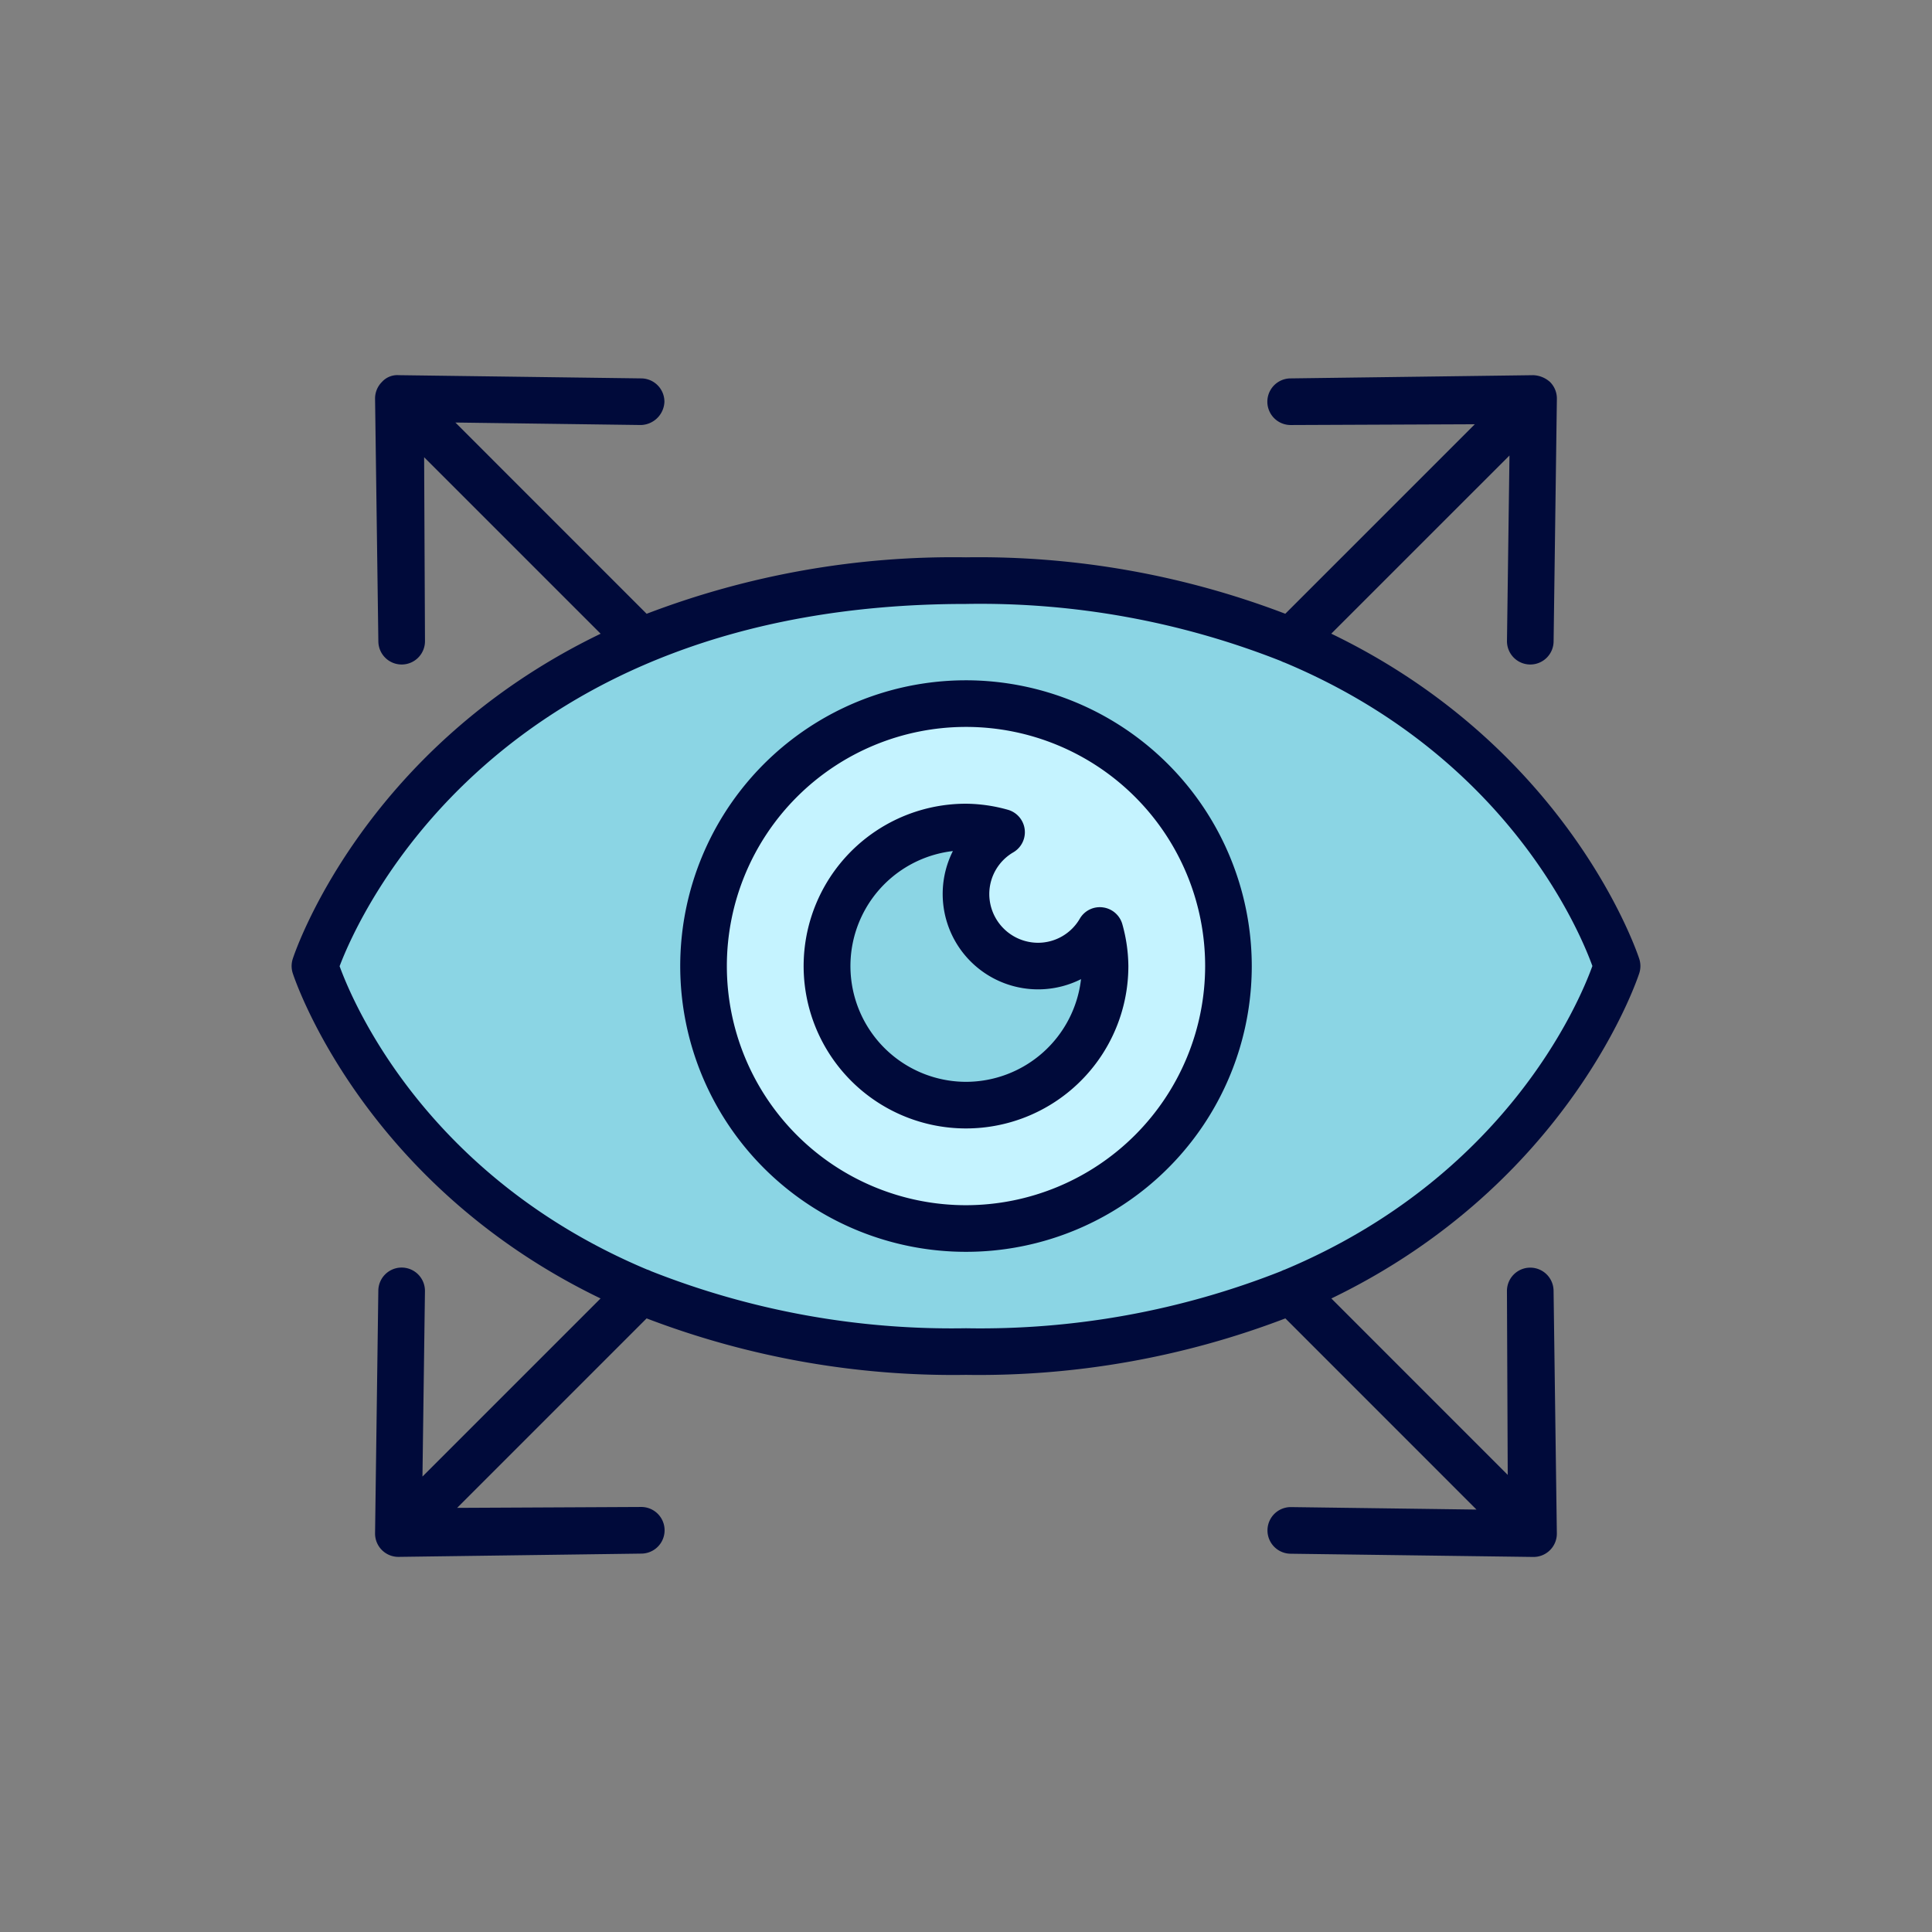 <svg id="Layer_3" data-name="Layer 3" xmlns="http://www.w3.org/2000/svg" viewBox="0 0 128 128"><rect x="0" y="0" width="128" height="128" fill="#808080" stroke="none"/><title>Artboard 109</title><path d="M107.136,64S99.242,89.545,64,89.545,20.864,64,20.864,64,28.758,38.468,64,38.468,107.136,64,107.136,64Z" style="fill:#8bd5e4"/><circle cx="63.999" cy="64.004" r="17.389" style="fill:#c5f3ff"/><path d="M68.776,64a4.762,4.762,0,0,1-2.422-8.871A9.072,9.072,0,0,0,64,54.792a9.372,9.372,0,1,0,8.871,6.856A4.753,4.753,0,0,1,68.776,64Z" style="fill:#8bd5e4"/><path d="M88.2,41.983l11.807-11.805-.166,12.281a1.545,1.545,0,0,0,1.523,1.566h.022a1.544,1.544,0,0,0,1.544-1.523l.217-16.079a1.546,1.546,0,0,0-.452-1.113,1.757,1.757,0,0,0-1.112-.453L85.5,25.07a1.544,1.544,0,0,0,.02,3.089h.007l12.183-.051L85.154,40.663A56.876,56.876,0,0,0,64,36.924a56.874,56.874,0,0,0-21.159,3.741L30.172,27.994l12.282.164a1.6,1.6,0,0,0,1.565-1.523,1.545,1.545,0,0,0-1.524-1.565l-16.082-.214a1.371,1.371,0,0,0-1.112.453,1.546,1.546,0,0,0-.452,1.113l.218,16.08a1.545,1.545,0,0,0,1.544,1.523h.014a1.544,1.544,0,0,0,1.531-1.55L28.1,30.293,39.794,41.986C23.9,49.655,19.448,63.356,19.389,63.548a1.551,1.551,0,0,0,0,.911c.059.192,4.512,13.9,20.4,21.567l-11.8,11.8.165-12.281a1.544,1.544,0,0,0-3.089-.042l-.216,16.079a1.545,1.545,0,0,0,1.544,1.565h.021l16.083-.217a1.544,1.544,0,0,0-.021-3.089H42.47L30.288,99.9,42.84,87.347A56.861,56.861,0,0,0,64,91.089a56.86,56.86,0,0,0,21.159-3.742l12.662,12.666-12.282-.164a1.544,1.544,0,1,0-.041,3.089l16.083.214h.02a1.545,1.545,0,0,0,1.544-1.565l-.217-16.079a1.545,1.545,0,0,0-1.544-1.523h-.014a1.544,1.544,0,0,0-1.531,1.55l.052,12.181L88.206,86.027c15.894-7.671,20.347-21.376,20.406-21.568a1.551,1.551,0,0,0,0-.911C108.552,63.356,104.1,49.652,88.2,41.983ZM85.12,84.116a1.486,1.486,0,0,0-.238.1A54.161,54.161,0,0,1,64,88a54.173,54.173,0,0,1-20.865-3.782,1.482,1.482,0,0,0-.272-.11C28.3,77.986,23.418,66.536,22.5,64.013c1.258-3.329,10.343-24,41.5-24A54.176,54.176,0,0,1,84.878,43.8a1.48,1.48,0,0,0,.236.1C99.711,50.02,104.593,61.5,105.5,64,104.593,66.51,99.712,77.988,85.12,84.116Z" style="fill:#000a3a"/><path d="M64,45.071A18.933,18.933,0,1,0,82.933,64,18.955,18.955,0,0,0,64,45.071Zm0,34.777A15.844,15.844,0,1,1,79.844,64,15.862,15.862,0,0,1,64,79.848Z" style="fill:#000a3a"/><path d="M73.083,60.119a1.53,1.53,0,0,0-1.541.742,3.2,3.2,0,0,1-2.767,1.6,3.235,3.235,0,0,1-3.232-3.23,3.2,3.2,0,0,1,1.6-2.767,1.544,1.544,0,0,0-.388-2.82A10.562,10.562,0,0,0,64,53.248,10.757,10.757,0,1,0,74.757,64a10.547,10.547,0,0,0-.394-2.751A1.545,1.545,0,0,0,73.083,60.119ZM64,71.674a7.67,7.67,0,0,1-.869-15.289,6.32,6.32,0,0,0,8.49,8.486A7.681,7.681,0,0,1,64,71.674Z" style="fill:#000a3a"/></svg>